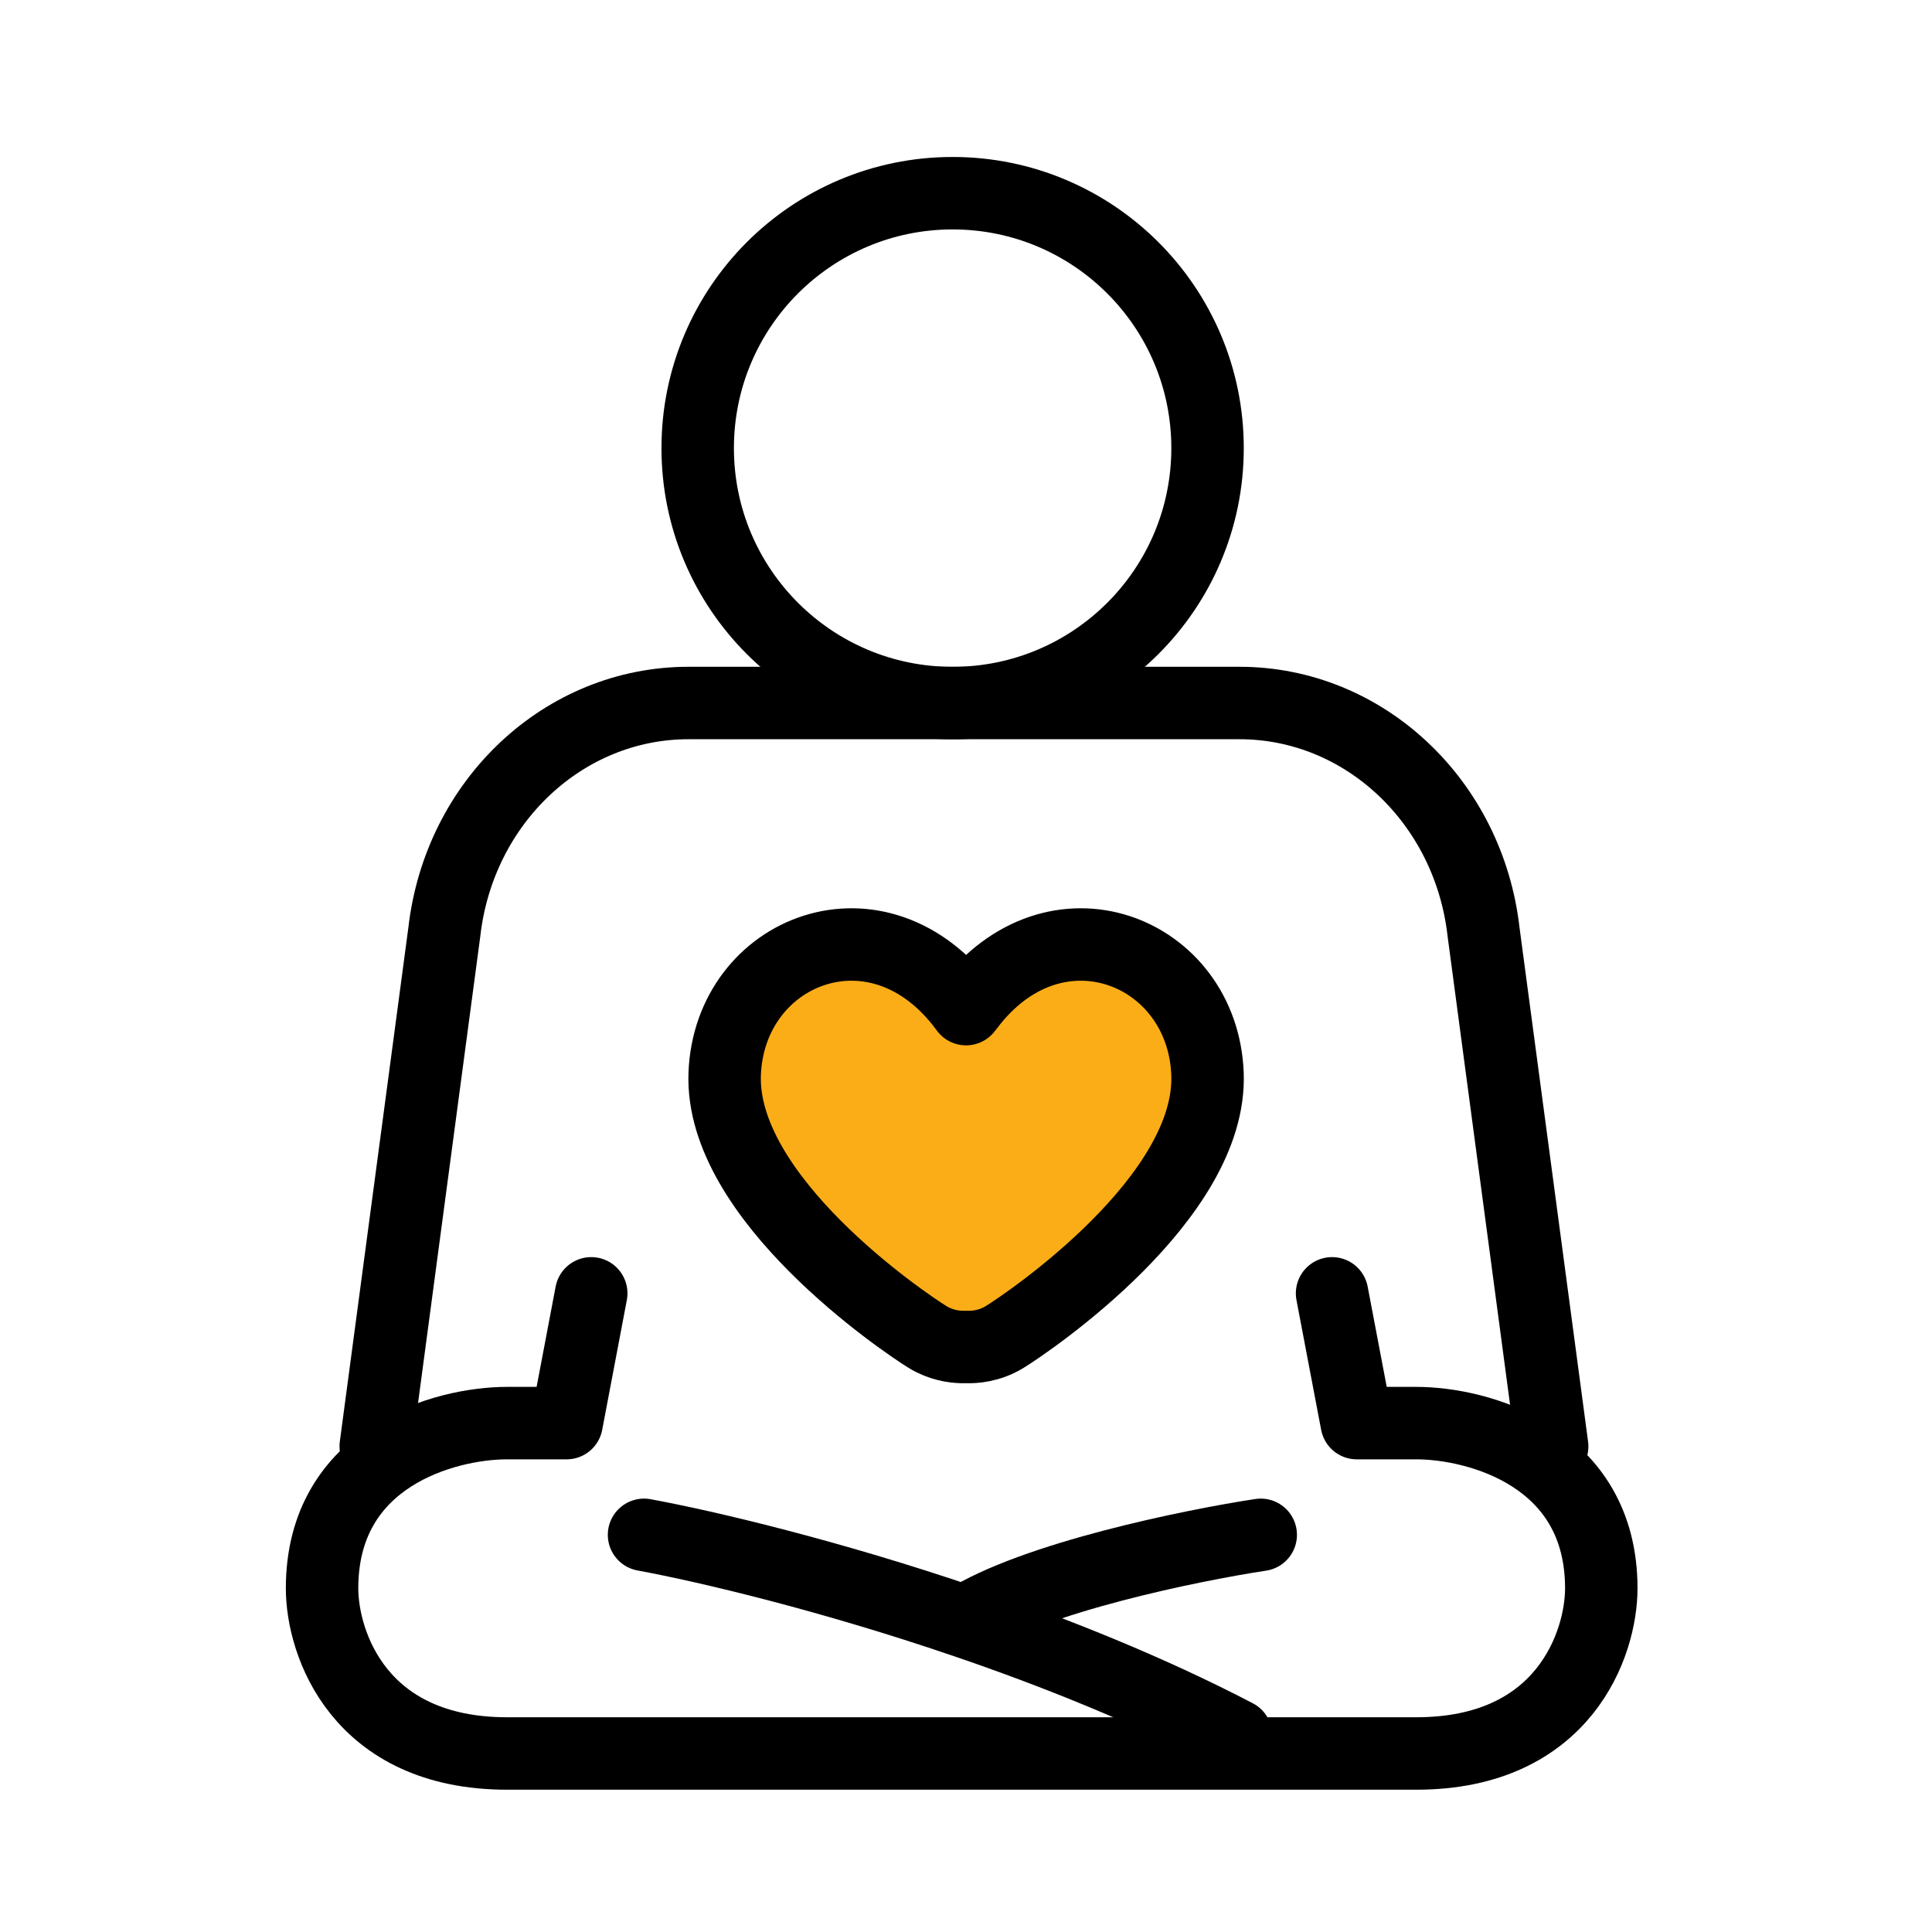 <svg width="40" height="40" viewBox="0 0 40 40" fill="none" xmlns="http://www.w3.org/2000/svg">
<path d="M12.241 26.777L11.731 29.464H10.498C9.222 29.464 6.668 30.148 6.668 32.884C6.668 34.024 7.434 36.304 10.498 36.304H19.82H20.001H29.322C32.387 36.304 33.153 34.024 33.153 32.884C33.153 30.148 30.599 29.464 29.322 29.464H28.09L27.579 26.777" stroke="black" stroke-width="1.5" stroke-linecap="round" stroke-linejoin="round"/>
<path d="M13.334 31.777C14.662 32.022 17.192 32.624 19.974 33.573M25.592 35.93C23.794 34.992 21.828 34.205 19.974 33.573M26.102 31.777C24.655 31.997 21.404 32.664 19.974 33.573" stroke="black" stroke-width="1.5" stroke-linecap="round" stroke-linejoin="round"/>
<path d="M19.9 27.887C19.756 27.884 19.479 27.851 19.202 27.68C18.702 27.371 14.904 24.801 15.004 22.231C15.104 19.661 18.202 18.427 20.001 20.893L20.041 20.842C21.845 18.444 24.901 19.679 25 22.231C25.1 24.801 21.302 27.371 20.802 27.68C20.475 27.882 20.148 27.891 20.039 27.888H19.965C19.948 27.888 19.926 27.888 19.9 27.888L19.9 27.887Z" fill="#FBAD18" stroke="black" stroke-width="1.5" stroke-linejoin="round"/>
<path d="M7.779 29.946L9.199 19.298C9.506 16.593 11.675 14.555 14.254 14.555H19.914H20.002H25.662C28.24 14.555 30.41 16.593 30.716 19.298L32.136 29.946" stroke="black" stroke-width="1.5" stroke-linecap="round" stroke-linejoin="round"/>
<path d="M19.723 14.556C22.638 14.556 25.001 12.193 25.001 9.278C25.001 6.363 22.638 4 19.723 4C16.808 4 14.445 6.363 14.445 9.278C14.445 12.193 16.808 14.556 19.723 14.556Z" stroke="black" stroke-width="1.5" stroke-miterlimit="10"/>
</svg>
